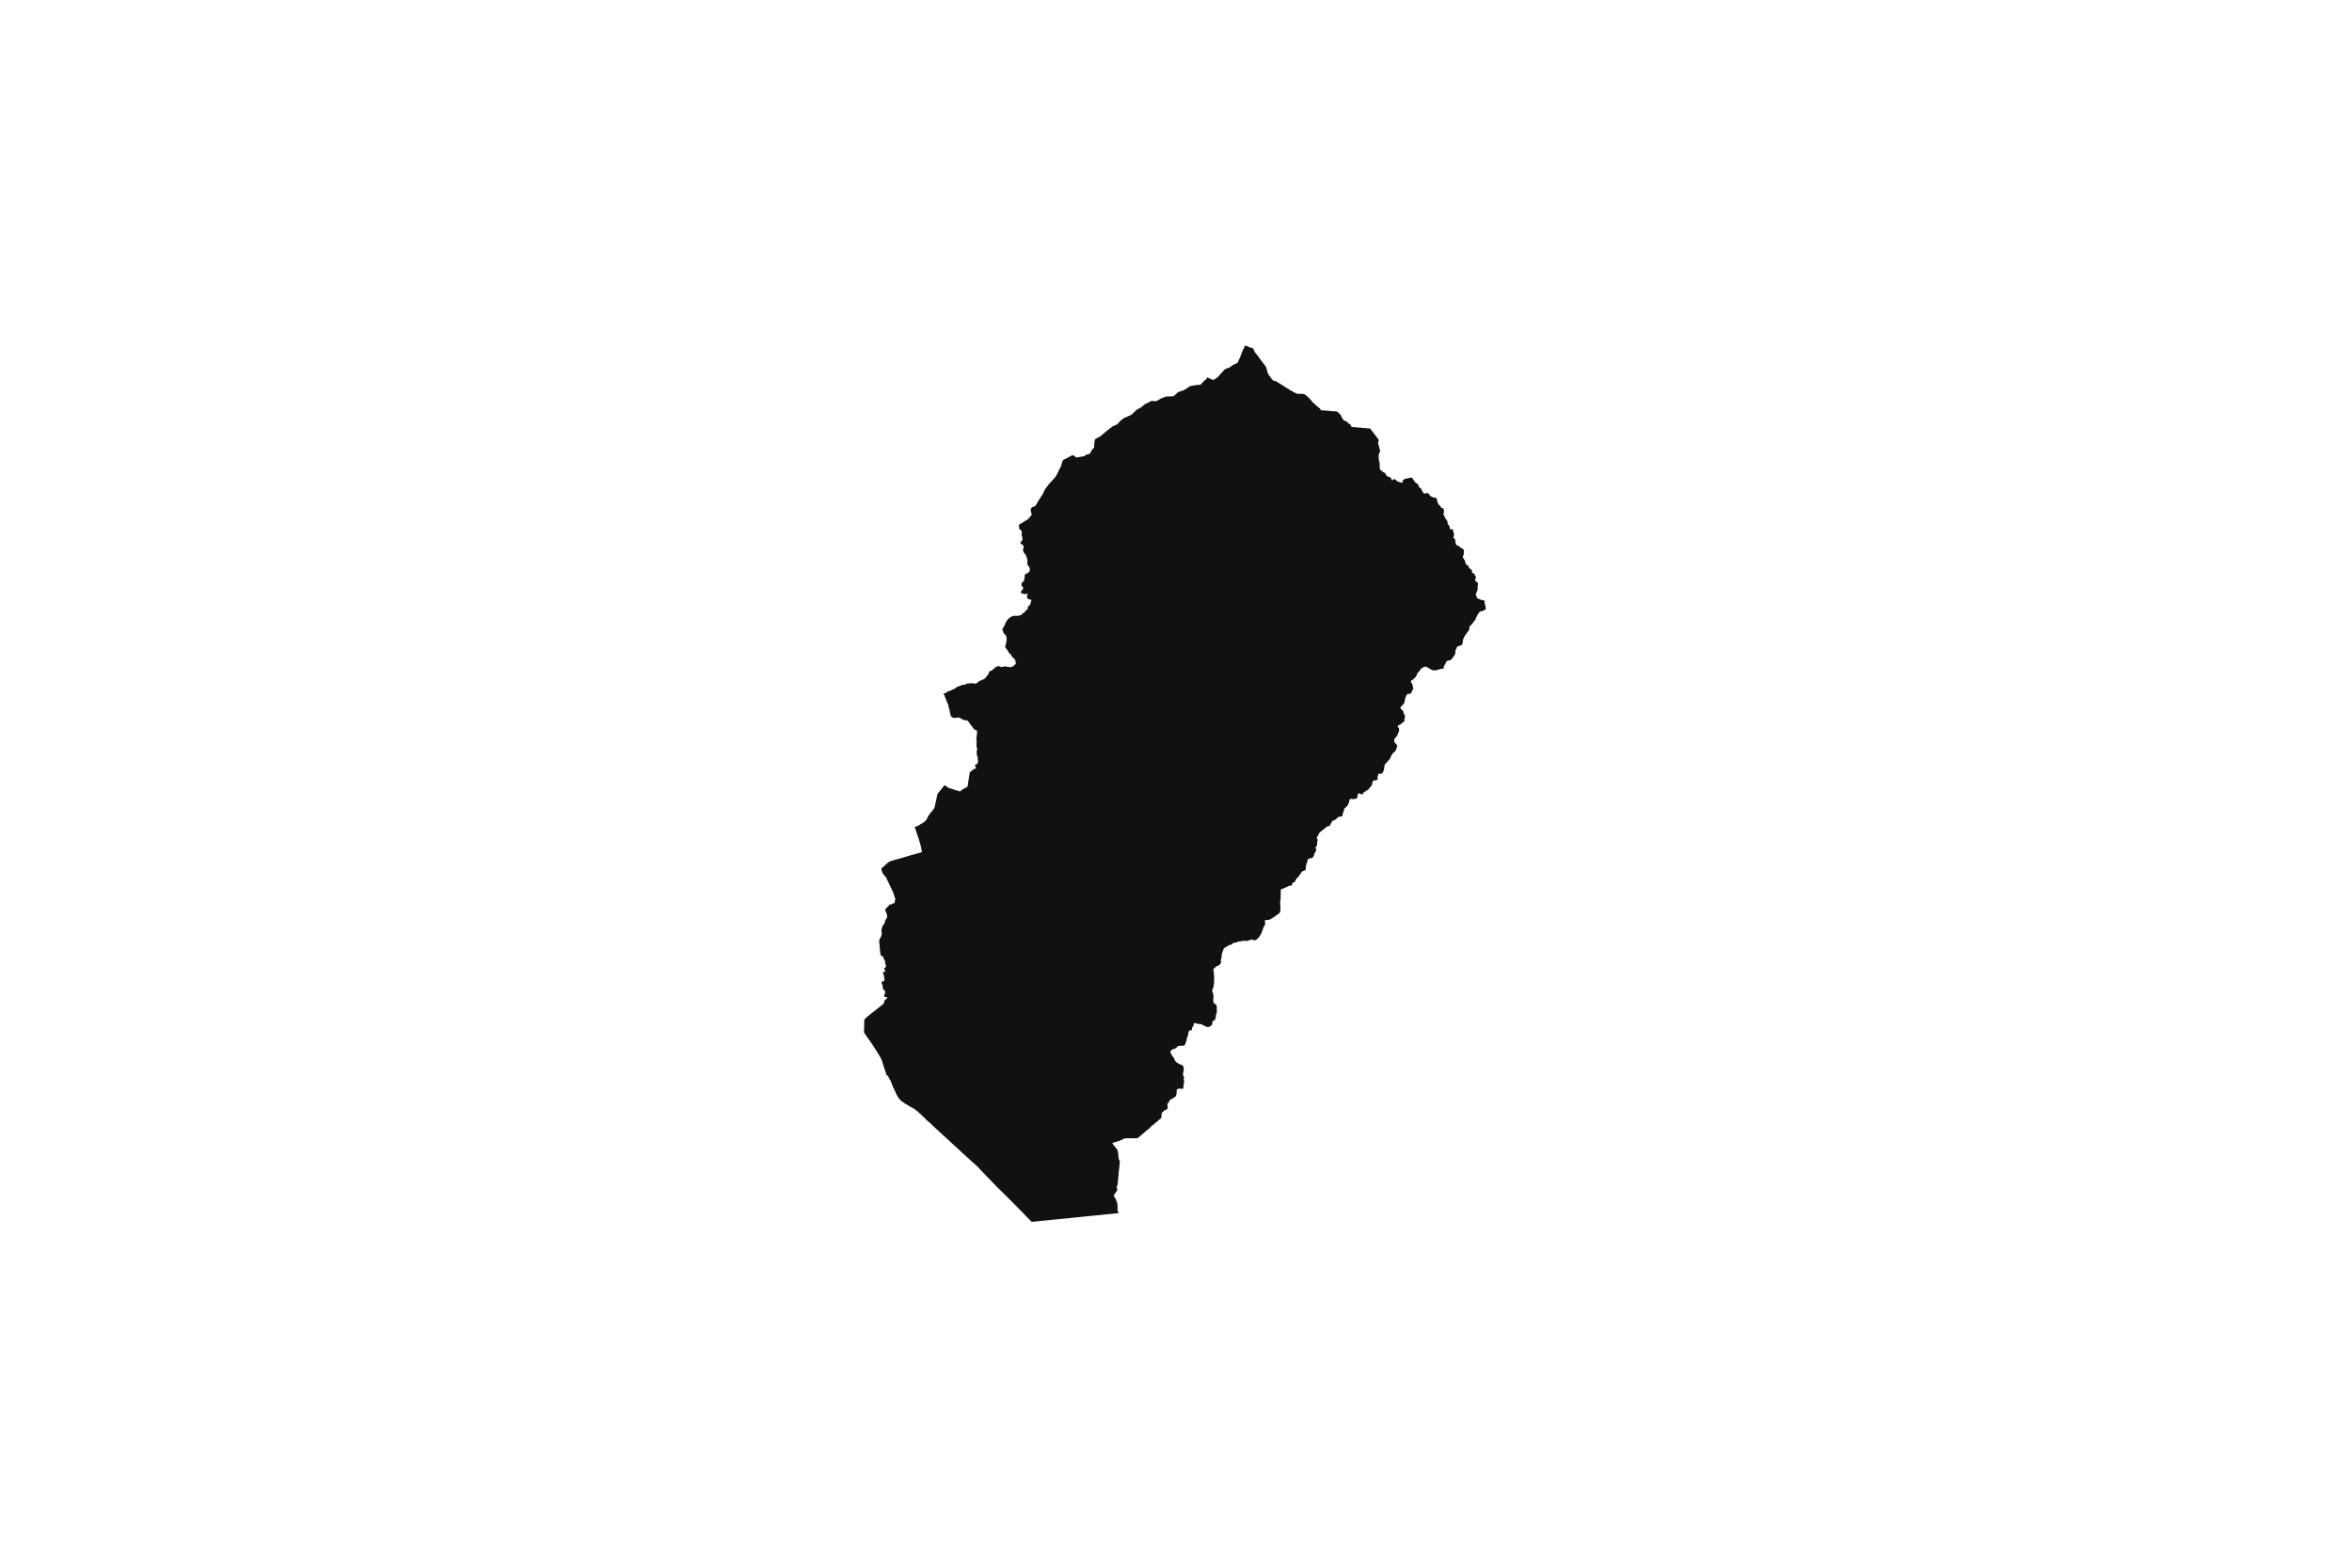 <svg width="1200" height="800" version="1.1" xmlns:xlink="http://www.w3.org/1999/xlink" xmlns="http://www.w3.org/2000/svg"><g class="geojson-features"><g class="geojson-feature" stroke="#555555" stroke-opacity="0.0" stroke-width="0.0" fill="#111" fill-opacity="1.0" data-properties="{&amp;quot;N03_002&amp;quot;:&amp;quot;胆振総合振興局&amp;quot;,&amp;quot;fill-opacity&amp;quot;:1,&amp;quot;description&amp;quot;:&amp;quot;勇払郡安平町&amp;quot;,&amp;quot;N03_001&amp;quot;:&amp;quot;北海道&amp;quot;,&amp;quot;stroke-opacity&amp;quot;:0,&amp;quot;N03_007&amp;quot;:&amp;quot;01585&amp;quot;,&amp;quot;fill&amp;quot;:&amp;quot;#111&amp;quot;,&amp;quot;N03_004&amp;quot;:&amp;quot;安平町&amp;quot;,&amp;quot;title&amp;quot;:&amp;quot;勇払郡安平町&amp;quot;,&amp;quot;stroke-width&amp;quot;:0,&amp;quot;N03_003&amp;quot;:&amp;quot;勇払郡&amp;quot;}"><title>
      勇払郡安平町
    </title><desc>
      勇払郡安平町
    </desc><polygon points="460.4,562.209 459.921,561.884 459.496,561.532 459.208,561.223 459.071,560.903 458.874,560.696 458.802,560.663 458.601,560.572 458.419,560.222 458.085,559.767 457.964,559.313 457.812,559.086 457.554,558.838 457.372,558.518 457.039,557.63 456.841,557.155 456.696,556.895 456.507,556.556 456.234,555.926 456.067,555.534 455.885,555.204 455.597,554.812 455.537,554.481 455.446,554.13 455.309,553.903 455.142,553.712 455.003,553.077 454.473,551.712 454.225,551.124 454.208,551.083 453.995,550.835 453.844,550.649 453.571,550.277 453.282,549.451 453.161,549.111 453.024,548.997 452.921,548.965 452.857,548.946 452.795,548.937 452.661,548.918 452.562,548.904 452.471,548.853 452.35,548.666 451.34,545.621 450.423,542.75 450.081,541.573 449.829,540.907 449.71,540.591 449.52,540.22 448.617,538.63 448.264,538.056 446.918,535.872 446.107,534.601 445.57,533.759 445.317,533.363 443.77,531.153 442.299,529.046 441.297,527.642 440.911,526.92 440.842,526.641 440.827,526.279 440.83,526.2 440.933,522.943 440.949,521.011 440.964,520.639 441.055,520.35 441.244,520.061 441.517,519.731 442.162,519.122 443.435,518.074 444.096,517.531 446.788,515.424 448.264,514.232 448.297,514.205 449.688,513.129 450.182,512.773 450.695,512.267 450.926,511.977 451.024,511.776 451.09,511.513 451.211,510.81 451.274,510.634 451.422,510.392 451.672,510.185 451.764,510.119 451.946,509.989 452.165,509.824 452.341,509.622 452.517,509.364 452.576,509.131 452.587,508.992 452.587,508.894 452.525,508.853 452.443,508.822 452.176,508.796 451.437,508.776 451.332,508.75 451.21,508.672 451.179,508.59 451.136,508.415 451.128,508.223 451.191,507.887 451.598,506.534 451.637,506.323 451.617,506.199 451.559,505.95 451.469,505.728 451.298,505.492 451.038,505.134 450.679,504.804 450.55,504.675 450.432,504.458 450.386,504.231 450.378,503.895 450.362,503.404 450.335,503.058 450.256,502.795 450.182,502.542 450.014,502.27 449.955,502.175 449.838,501.844 449.822,501.715 449.799,501.546 449.787,501.457 449.818,501.297 449.912,501.137 449.998,501.039 450.225,500.884 450.546,500.744 450.737,500.703 450.871,500.646 451.027,500.517 451.124,500.388 451.222,500.181 451.253,500.057 451.223,499.555 451.203,499.216 451.073,498.369 450.917,497.635 450.807,497.366 450.649,496.956 450.6,496.829 450.549,496.602 450.518,496.328 450.518,496.173 450.538,496.125 450.573,496.039 450.682,495.988 451.279,495.913 451.348,495.905 451.441,495.9 451.527,495.864 451.613,495.786 451.656,495.688 451.668,495.559 451.644,495.435 451.613,495.332 451.21,494.634 451.175,494.495 451.187,494.278 451.257,494.108 451.351,494.009 451.778,493.632 451.891,493.503 451.949,493.389 451.969,493.281 451.961,493.007 451.973,492.703 451.989,492.563 451.958,492.382 451.801,492.036 451.742,491.923 451.723,491.84 451.676,491.587 451.628,490.802 451.597,490.652 451.484,490.311 451.28,489.913 450.96,489.329 450.799,489.005 450.733,488.802 450.643,488.441 450.541,488.193 450.471,488.084 450.381,488.049 450.271,487.997 449.767,487.759 449.626,487.697 449.352,487.439 449.27,487.32 449.216,486.943 448.989,485.016 448.925,484.467 448.832,483.674 448.805,483.446 448.816,483.235 448.808,482.8 448.797,482.206 448.754,481.871 448.664,481.56 448.562,481.235 448.538,481.044 448.538,480.92 448.582,480.765 448.667,480.594 448.679,480.465 448.593,479.877 448.64,479.588 448.773,479.309 449.212,478.565 449.407,478.151 449.696,477.387 449.841,476.754 449.892,476.529 449.946,476.105 449.889,475.934 449.852,475.826 449.696,475.464 449.703,475.186 449.883,473.791 449.993,473.378 450.087,473.099 450.376,472.406 450.603,472.045 450.868,471.74 450.908,471.694 451.064,471.456 451.237,471.239 451.346,471.022 451.385,470.805 451.471,470.396 451.519,470.164 451.613,469.874 451.823,469.472 452.087,469.026 452.407,468.483 452.464,468.386 452.574,468.17 452.613,467.984 452.615,467.909 452.621,467.715 452.577,467.368 452.527,466.972 452.441,466.517 452.402,466.228 452.07,465.594 451.839,465.153 451.761,464.905 451.737,464.595 451.745,464.109 451.768,463.892 451.979,463.603 452.394,463.293 452.574,463.127 452.676,462.952 452.855,462.704 453.223,462.435 453.387,462.301 453.52,462.197 453.668,461.877 453.802,461.608 453.809,461.599 453.935,461.443 454.075,461.422 454.149,461.46 454.311,461.543 454.446,461.643 454.624,461.785 454.966,461.368 455.149,461.162 455.258,461.102 455.655,461.096 455.832,461.088 456.094,460.995 456.34,460.696 456.556,460.044 456.655,459.517 456.724,459.148 456.761,458.702 456.67,458.319 456.465,457.782 456.237,457.151 456.173,456.79 456.074,456.469 455.566,455.147 455.405,454.871 454.999,453.932 454.058,451.948 452.25,448.136 452.141,447.82 451.78,447.35 451.601,447.141 451.256,446.741 450.74,446.214 450.529,445.904 450.177,445.284 449.95,444.602 449.739,443.64 449.614,443.248 449.691,443.184 450.336,442.649 450.736,442.317 452.113,440.995 452.926,440.292 453.411,439.899 454.083,439.589 454.999,439.248 460.4,437.712 460.902,437.569 465.183,436.307 468.471,435.411 468.778,435.327 469.99,434.942 470.378,434.818 470.334,434.545 470.089,433.009 469.445,430.436 468.747,428.12 467.905,425.65 467.416,424.177 467.349,423.974 467.086,423.18 466.691,422.012 467.905,421.588 468.466,421.34 468.891,421.102 470.551,420.1 470.688,420.017 471.105,419.727 471.508,419.428 471.864,419.167 472.182,418.871 472.25,418.807 472.536,418.444 472.614,418.345 472.85,417.928 473.024,417.631 473.153,417.277 473.76,416.254 474.42,415.189 475.133,414.383 475.777,413.576 476.232,413.028 476.521,412.646 476.74,412.13 476.998,411.199 477.225,410.093 477.62,408.459 478.068,406.165 478.318,405.13 478.324,405.123 479.622,403.528 480.593,402.33 480.753,402.132 481.791,400.84 481.935,400.654 482.747,401.223 483.141,401.481 483.376,401.698 483.87,402.05 484.673,402.277 484.859,402.33 485.515,402.515 486.072,402.723 486.622,402.928 488.299,403.414 488.784,403.569 489.793,403.9 490.771,403.114 491.196,402.814 491.683,402.528 492.021,402.33 492.129,402.266 493.115,401.811 493.661,401.315 493.934,399.837 494.002,398.938 494.245,397.562 494.586,395.513 494.624,395.288 494.776,394.285 494.867,394.015 495.109,393.819 495.959,393.179 496.74,392.538 496.809,392.509 497.233,392.331 497.946,392.186 497.415,390.294 497.529,390.232 498.689,389.829 498.796,389.309 499.049,388.076 498.741,386.902 498.823,386.571 498.851,386.243 498.689,385.899 498.612,385.786 498.44,385.529 498.347,385.03 498.302,384.524 498.311,384.278 498.34,383.438 498.438,382.838 498.552,382.249 498.521,382.024 498.439,381.444 498.158,380.906 498.219,380.451 498.294,378.259 498.15,377.504 498.12,376.542 498.211,376.139 498.332,375.57 498.438,374.515 498.491,373.75 498.484,373.15 498.408,372.767 497.741,372.543 497.141,372.261 496.845,371.962 496.809,371.914 496.451,371.444 496.261,371.093 495.598,370.326 495.207,369.873 494.847,369.24 494.789,369.139 493.834,367.919 493.455,367.639 493.258,367.649 492.909,367.588 492.484,367.515 492.059,367.463 491.627,367.37 490.944,367.101 490.649,366.842 490.262,366.657 489.943,366.44 489.609,366.316 489.314,366.202 488.813,366.15 488.1,366.264 487.357,366.398 486.667,366.336 485.817,366.109 485.491,365.798 485.006,365.199 484.74,363.834 484.673,363.512 484.414,362.272 484.094,361.142 484.065,361.041 483.777,359.697 483.678,359.325 483.177,358.374 482.889,357.495 482.813,357.187 482.442,356.461 482.168,355.757 482.032,355.168 481.895,354.785 481.471,354.413 481.418,354.196 481.395,354.031 481.82,353.824 482.214,353.751 482.548,353.585 483.086,353.306 483.405,352.934 483.708,352.789 484.097,352.691 484.368,352.623 484.656,352.541 484.673,352.534 485.149,352.355 485.324,352.261 485.62,352.065 486.128,351.817 486.788,351.62 486.939,351.475 487.242,351.382 487.515,351.113 487.933,350.782 488.532,350.482 488.831,350.353 489.199,350.193 489.595,350.058 489.624,350.048 490.019,349.935 490.337,349.707 490.595,349.604 491.133,349.572 491.49,349.479 491.983,349.438 492.309,349.314 492.885,349.138 493.348,348.869 493.651,348.766 494.023,348.776 494.478,348.683 494.933,348.786 495.214,348.703 495.722,348.611 496.344,348.672 496.809,348.772 496.822,348.775 497.345,348.847 497.595,348.847 498.081,348.754 498.316,348.63 498.65,348.475 499.104,348.009 499.352,347.754 499.525,347.551 499.637,347.512 499.884,347.427 500.252,347.343 500.487,347.261 500.875,347.073 501.66,346.692 502.004,346.589 502.317,346.403 502.536,346.196 502.888,345.751 503.85,344.623 504.069,344.354 504.272,343.961 504.492,343.444 504.695,342.844 504.835,342.575 505.047,342.441 505.383,342.378 505.719,342.306 505.993,342.213 506.219,342.089 506.399,341.851 506.634,341.582 506.814,341.344 507.056,341.22 507.464,341.034 507.659,340.816 507.816,340.537 507.941,340.403 508.3,340.248 508.945,340.07 509.052,340.041 509.387,339.968 509.645,339.947 509.841,339.958 510.264,340.175 510.631,340.33 510.936,340.403 511.515,340.33 511.953,340.216 512.352,340.061 512.521,340.054 512.625,340.051 513.415,340.165 513.947,340.258 514.127,340.278 514.753,340.423 515.3,340.413 515.871,340.382 516.231,340.32 517.021,339.937 517.514,339.389 517.725,339.203 518.077,338.923 518.265,338.623 518.296,338.22 518.233,337.94 518.147,337.744 518.053,337.485 518.03,337.258 518.038,336.958 517.983,336.72 517.772,336.472 517.42,336.141 516.817,335.572 516.176,334.89 516.09,334.693 516.004,334.424 515.895,334.238 515.582,333.855 514.956,333.287 514.589,332.872 514.346,332.386 514.159,331.941 514.01,331.704 513.79,331.51 513.493,331.248 513.353,330.969 513.282,330.721 513.157,330.514 512.993,330.359 512.86,330.255 512.79,330.214 512.762,330.148 512.75,330.121 512.75,329.893 512.962,329.521 513.11,329.263 513.181,328.807 513.47,327.111 513.54,326.78 513.548,326.397 513.571,326.118 513.571,325.694 513.501,325.115 513.352,324.659 513.141,324.204 513,323.977 512.758,323.78 512.312,323.377 512.038,323.004 511.647,321.918 511.42,321.452 511.397,321.256 511.412,321.08 511.639,320.759 512.3,319.588 512.398,319.415 512.711,318.691 513.415,317.118 513.595,316.859 513.907,316.404 514.525,315.762 515.128,315.235 515.633,314.88 515.761,314.79 517.161,314.231 517.716,314.221 518.029,314.273 518.616,314.283 519.171,314.262 520.11,314.076 520.407,314.024 520.673,313.952 520.869,313.89 521.048,313.817 521.081,313.78 521.236,313.61 521.533,313.259 521.69,313.041 521.932,312.907 522.221,312.793 522.44,312.669 522.612,312.524 522.871,312.234 523.121,311.945 523.285,311.645 523.582,311.355 523.856,311.2 523.928,311.179 524.075,311.138 524.192,310.941 524.271,310.713 524.333,310.372 524.381,309.855 524.482,309.596 524.646,309.4 524.873,309.162 525.123,308.986 525.326,308.831 525.42,308.696 525.608,308.355 525.85,307.537 525.999,307.165 526.109,306.772 526.179,306.43 526.148,306.213 526.062,306.079 525.702,305.944 525.24,305.861 524.974,305.799 524.755,305.733 524.701,305.716 524.466,305.582 524.317,305.458 524.028,305.075 523.957,304.724 524.02,304.423 523.989,304.092 524.145,303.565 524.294,303.109 524.315,303.033 524.333,302.964 524.263,302.933 523.942,302.964 523.665,303.033 523.23,303.14 522.839,303.14 522.378,303.079 522.167,303.033 521.806,302.954 521.173,302.726 521.081,302.62 520.986,302.509 520.876,302.251 520.853,301.982 520.993,301.713 521.081,301.614 521.306,301.361 521.658,301.01 521.861,300.606 521.994,300.264 522.041,300.026 522.01,299.778 521.806,299.499 521.47,299.167 521.259,298.919 521.188,298.671 521.157,298.401 521.236,297.811 521.447,297.315 521.579,297.17 521.853,296.912 522.096,296.746 522.245,296.612 522.432,296.415 522.472,296.27 522.526,295.918 522.768,294.552 522.792,294.087 522.831,293.818 522.893,293.28 522.938,293.221 523.105,293 523.519,292.793 523.848,292.679 524.027,292.586 524.34,292.441 524.716,292.162 525.021,291.872 525.232,291.562 525.349,291.117 525.388,290.651 525.349,290.124 525.224,289.638 524.872,288.965 524.59,288.623 524.309,288.199 524.105,287.816 524.082,287.475 524.222,286.475 524.223,286.472 524.215,286.15 524.152,285.52 523.714,283.998 523.355,283.243 522.885,282.57 522.596,282.312 522.416,281.991 522.181,281.546 522.072,281.204 521.946,280.987 521.915,280.718 522.017,280.273 522.126,279.952 522.22,279.601 522.252,279.311 522.228,278.959 522.181,278.628 521.884,278.214 521.788,278.128 521.516,277.882 521.081,277.572 520.906,277.448 520.73,277.317 520.545,277.197 520.493,277.06 520.766,276.723 521.081,276.291 521.219,276.102 521.547,275.72 521.657,275.461 521.673,275.13 521.61,274.612 521.548,274.188 521.477,273.867 521.274,273.091 521.203,272.677 521.258,272.408 521.312,271.983 521.312,271.735 521.297,271.404 521.273,271.218 521.219,270.97 521.081,270.764 521.046,270.711 520.702,270.38 520.491,270.246 520.257,270.111 520.085,270.007 520.043,269.916 519.999,269.821 519.967,269.252 519.983,268.972 519.92,268.631 519.842,268.32 519.811,267.989 519.967,267.73 520.499,267.41 521.081,267.06 521.946,266.54 522.986,265.764 523.424,265.629 523.878,265.391 524.277,265.101 524.503,264.936 524.863,264.542 525.301,264.004 525.504,263.725 525.762,263.487 525.981,263.228 526.208,262.959 526.31,262.793 526.373,262.524 526.349,262.286 526.044,261.365 525.927,260.982 525.911,260.537 525.864,260.247 525.903,259.916 526.052,259.502 526.208,259.212 526.38,259.016 526.591,258.829 526.92,258.715 527.389,258.581 527.71,258.457 528.062,258.26 528.281,258.084 528.437,257.846 528.641,257.535 529.681,255.787 531.206,253.354 531.362,253.105 531.624,252.783 531.894,252.453 532.011,252.08 532.207,251.791 532.426,251.21 532.473,251.087 533.218,249.69 533.223,249.679 533.537,249.172 533.865,248.748 534.795,247.578 534.952,247.278 535.202,247.029 535.617,246.543 536.704,245.363 536.876,245.175 537.51,244.483 538.432,243.417 538.776,242.878 539.144,242.299 539.441,241.667 539.566,241.477 539.762,241.18 539.887,240.849 539.989,240.559 540.042,240.427 540.207,240.01 540.405,239.622 540.896,238.8 541.099,238.365 541.294,237.951 541.459,237.464 541.529,237.164 541.636,236.79 541.647,236.754 541.873,235.964 541.944,235.611 542.116,235.301 542.295,234.938 542.554,234.669 543.441,234.214 544.931,233.448 545.354,233.227 546.589,232.578 547.02,232.371 547.247,232.299 547.59,232.351 548.584,233.013 548.803,233.178 548.998,233.395 549.092,233.468 549.374,233.427 550.297,233.282 551.635,233.075 551.945,232.98 552.174,232.909 552.47,232.898 552.698,232.889 552.981,232.904 553.202,232.801 553.449,232.557 553.828,232.274 554.09,232.143 554.231,232.06 554.599,231.957 554.888,231.874 555.373,231.75 555.479,231.718 556.022,231.553 556.116,231.387 556.788,230.218 557.078,229.617 557.36,229.275 557.49,229.141 557.641,228.986 557.915,228.717 558.102,228.551 558.243,228.313 558.267,227.723 558.321,226.376 558.478,225.103 558.642,224.306 558.728,224.079 559.002,223.944 560.628,223.085 560.85,222.967 561.332,222.712 561.833,222.318 562.411,221.852 563.232,221.117 564.292,220.224 564.805,219.792 565.438,219.292 565.947,218.891 567.48,217.721 568.089,217.4 568.825,217.048 569.583,216.738 569.627,216.719 569.841,216.624 570.108,216.385 571.585,214.832 572.078,214.387 572.422,214.097 572.782,213.828 573.463,213.372 574.049,213.093 574.894,212.73 576.701,211.933 577.272,211.622 577.694,211.229 579.029,209.976 579.118,209.893 579.814,209.23 580.064,209.013 580.369,208.858 580.995,208.506 581.763,208.132 581.996,208.019 582.143,207.911 582.379,207.739 582.989,207.201 583.443,206.859 584.383,206.098 585.007,205.896 586.126,205.327 587.111,204.715 587.471,204.664 588.088,204.623 589.536,204.664 589.989,204.643 590.232,204.56 590.654,204.405 591.248,203.98 591.807,203.656 592.39,203.317 593.196,203.007 593.454,202.91 593.83,202.768 593.899,202.739 594.549,202.468 595.018,202.344 595.831,202.302 597.255,202.281 598.39,202.24 598.773,202.168 599.351,201.722 600.829,200.304 601.088,200.117 601.307,199.993 603.059,199.445 603.739,199.154 604.381,198.854 604.952,198.543 605.859,197.942 606.036,197.817 606.532,197.466 606.915,197.186 607.071,197.103 607.478,197.031 607.853,196.927 608.204,196.865 608.377,196.834 609.817,196.565 610.419,196.513 610.622,196.399 611.24,196.43 611.889,196.41 612.17,196.327 612.554,196.244 612.843,196.006 613.626,195.146 614.478,194.276 614.767,194.069 614.963,193.893 615.111,193.8 615.444,193.417 615.471,193.385 615.933,192.754 616.105,192.651 616.277,192.661 616.965,193.075 617.865,193.468 618.172,193.597 618.483,193.727 618.764,193.831 619.093,193.851 619.578,193.665 620.109,193.271 620.892,192.733 621.267,192.536 621.486,192.277 622.088,191.567 622.135,191.511 622.511,191.097 623.183,190.31 623.621,189.865 624.012,189.388 624.912,188.497 625.131,188.27 625.561,188.176 625.984,187.959 627.063,187.648 627.681,187.254 627.912,187.085 628.4,186.726 628.713,186.499 629.159,186.209 629.62,185.991 630.308,185.703 630.363,185.68 630.77,185.463 631.067,185.307 631.419,185.028 631.623,184.779 631.787,184.479 631.967,183.972 632.162,183.443 632.264,183.164 632.819,182.157 632.899,181.91 633.225,180.912 633.339,180.549 634.139,178.648 634.719,177.457 634.977,176.929 635.136,176.386 635.318,176.416 635.716,176.499 637.015,176.862 637.026,176.904 637.081,177.114 637.654,177.295 638.393,177.436 639.175,177.746 639.33,177.829 639.425,177.938 639.527,178.155 639.891,179.088 640.172,179.663 640.881,180.559 642.19,182.156 642.444,182.551 642.732,182.998 644.613,185.483 645.822,187.085 645.903,187.192 646.055,187.751 646.297,188.528 646.676,189.698 646.858,190.568 647.253,191.158 648.766,193.291 649.02,193.55 649.194,193.728 649.48,194.021 649.851,194.399 650.386,194.301 651.371,194.746 652.149,195.254 652.293,195.347 654.581,196.778 655.953,197.636 658.179,199.025 660.182,200.178 661.186,200.674 661.6,200.847 661.858,200.959 662.719,200.959 664.205,200.975 664.804,201.021 665.305,201.109 665.534,201.213 665.864,201.361 666.717,202.053 666.744,202.075 666.773,202.098 667.643,202.933 668.133,203.372 668.369,203.656 668.552,203.875 668.682,204.018 668.83,204.18 669.156,204.539 669.516,204.999 669.759,205.319 670.053,205.592 670.378,205.859 670.586,206.037 671.168,206.535 671.519,206.887 671.816,207.138 672.052,207.369 672.389,207.609 673.506,208.562 673.741,208.952 673.933,209.379 674.254,209.396 675.751,209.486 676.044,209.491 676.257,209.493 676.574,209.532 676.907,209.588 678.185,209.663 678.853,209.724 679.235,209.76 679.538,209.85 680.235,209.86 681.057,209.872 681.802,209.947 682.079,209.951 682.805,210.519 683.679,211.381 684.114,211.889 684.366,212.545 685.094,213.803 685.356,214.186 685.617,214.486 685.833,214.626 686.23,214.719 686.585,214.906 686.955,214.986 687.284,215.312 688.08,216.125 688.679,216.415 688.909,216.616 688.952,216.667 689.135,216.886 689.189,216.992 689.322,217.253 689.388,217.54 689.476,217.759 689.584,217.824 689.941,217.902 690.624,217.971 690.99,217.995 691.838,218.051 693.164,218.187 693.288,218.2 693.704,218.205 693.855,218.221 694.848,218.329 696.655,218.499 698.335,218.639 698.665,218.606 698.924,218.617 699.183,218.854 699.668,219.476 700.264,220.221 700.266,220.224 700.727,220.863 701.055,221.335 701.424,221.806 702.183,222.706 702.529,223.217 702.835,223.656 703.126,223.992 703.352,224.253 703.386,224.543 703.391,224.864 703.203,225.421 703.151,225.708 703.126,225.938 703.109,226.097 703.126,226.221 703.143,226.345 703.208,226.599 703.36,227.004 703.587,227.945 703.637,228.132 703.877,229.026 704.152,229.85 704.136,230.267 703.992,230.579 703.619,231.477 703.423,232.064 703.42,233.44 703.526,234.708 703.815,236.118 703.964,236.706 703.959,236.79 703.894,237.808 703.921,238.462 703.996,238.878 704.066,239.317 704.357,239.947 704.662,240.097 704.96,240.301 705.305,240.525 705.532,240.825 705.736,240.996 706.049,241.092 706.308,241.178 706.551,241.349 706.911,241.691 707.076,242.066 707.186,242.375 707.444,242.814 708.29,243.224 708.396,243.275 708.825,243.389 709.155,243.524 709.514,243.724 709.764,244.044 709.878,244.478 709.942,244.722 710.01,244.937 710.078,245.017 710.139,245.03 710.304,245.022 710.521,244.926 710.856,244.678 711.232,244.546 711.59,244.539 711.855,244.719 712.276,245.019 712.549,245.252 712.837,245.568 713.197,245.776 714.02,246.001 714.577,246.194 714.91,246.303 715.262,246.384 715.289,246.39 715.374,246.349 715.421,246.293 715.471,246.233 715.625,245.754 715.754,245.423 715.845,245.076 716.159,244.698 716.569,244.491 716.905,244.365 717.255,244.299 718.347,244.054 718.757,243.932 719.508,243.766 719.875,243.712 720.102,243.723 720.391,243.896 720.619,244.033 721.207,244.9 721.401,245.195 721.92,245.986 722.175,246.214 722.436,246.468 722.963,246.782 723.422,247.079 723.684,247.52 723.864,248.258 723.974,248.578 724.296,248.835 724.484,248.91 724.774,249.07 725.009,249.306 725.19,249.616 725.456,250.236 725.636,250.664 725.865,250.939 726.054,251.265 726.335,251.627 726.647,251.883 726.827,251.926 727.133,251.83 727.399,251.753 727.689,251.669 727.956,251.659 728.182,251.659 728.424,251.7 728.678,251.801 728.842,251.894 729.026,252.041 729.194,252.243 729.342,252.564 729.544,252.809 729.813,253.134 730.185,253.354 730.284,253.413 730.647,253.615 731.075,253.765 731.373,253.839 731.93,253.979 732.533,254.043 732.718,254.107 732.866,254.212 732.969,254.393 733.097,254.792 733.152,255.102 733.173,255.219 733.238,255.627 733.395,256.044 733.568,256.621 733.897,257.307 734.069,257.483 734.304,257.648 734.626,257.98 735.033,258.471 735.198,258.921 735.285,259.051 735.394,259.156 735.536,259.216 735.716,259.252 735.947,259.263 736.201,259.327 736.531,259.69 736.703,260.407 736.688,261.04 736.656,261.423 736.541,261.957 736.507,262.322 736.654,263.002 736.855,263.291 737.087,263.695 737.178,263.984 737.259,264.297 737.55,264.706 738.043,265.273 738.349,265.872 738.631,266.705 738.592,267.04 738.584,267.475 739.135,267.985 739.316,268.218 739.457,268.469 739.535,268.69 739.565,268.774 739.643,269.056 739.701,269.449 739.776,269.85 739.831,269.916 739.924,270.026 740.019,270.138 740.469,270.029 740.733,270.044 740.943,270.095 741.112,270.215 741.234,270.362 741.387,270.779 741.672,271.892 741.755,272.212 741.86,272.726 741.858,272.983 741.801,273.418 741.704,273.881 741.532,274.202 741.516,274.608 741.853,274.747 742.127,274.887 742.416,275.369 742.495,275.72 742.605,276.908 742.693,277.308 742.721,277.379 742.848,277.699 743.201,278.19 743.515,278.458 744.071,278.544 744.573,278.8 744.847,279.121 745.059,279.404 745.333,279.656 745.882,279.798 746.242,279.944 746.563,280.35 746.885,280.981 746.979,281.269 746.799,282.029 746.846,283.078 746.814,283.206 746.759,283.234 746.562,283.337 746.485,283.377 746.36,283.745 746.322,284.05 746.36,284.328 746.477,284.628 746.916,285.344 747.104,285.579 747.282,285.856 747.477,286.475 747.479,286.482 747.604,287.041 747.732,287.461 747.927,287.75 748.1,288.081 748.57,288.509 749.057,288.732 749.22,288.887 749.296,289.064 749.479,289.503 749.558,289.888 749.759,290.132 749.762,290.134 750.185,290.273 750.356,290.36 750.522,290.487 750.735,290.737 750.911,291.06 750.943,291.34 750.992,291.759 750.984,292.069 751.274,292.38 751.671,292.544 751.713,292.561 751.97,292.648 752.191,292.722 752.363,293.342 752.896,294.09 753.061,294.39 752.654,295.747 752.646,296.261 752.894,296.495 753.136,296.774 753.572,297.049 753.595,297.067 753.757,297.191 753.918,297.359 754.011,297.543 754.04,297.773 754.025,298.035 754.026,298.516 754.002,298.815 753.892,299.521 753.88,300.187 753.908,300.751 753.728,301.436 753.54,301.852 753.45,302.061 753.297,302.419 753.026,303.033 753.014,303.06 752.975,303.435 753.124,303.926 753.344,304.525 753.477,304.867 753.714,305.199 754.499,305.613 755.225,305.926 755.977,306.171 757.411,306.534 757.505,306.887 757.418,307.173 757.348,307.4 757.497,307.935 757.753,308.851 757.921,309.422 757.968,309.796 757.971,309.949 757.983,310.394 757.984,310.427 758.109,310.897 757.223,311.382 756.693,311.671 756.19,311.873 755.884,311.976 755.643,311.926 755.401,311.877 755.289,311.949 754.967,312.213 754.738,312.464 754.41,312.868 753.579,314.322 752.921,315.605 752.844,315.935 752.756,316.311 752.176,316.877 751.671,317.566 751.628,317.625 751.322,318.138 750.719,318.833 750.412,319.068 749.906,319.498 749.861,319.588 749.834,319.642 749.755,320.169 749.716,320.555 749.574,321.281 749.386,321.677 748.995,322.254 748.493,322.853 748.066,323.416 747.985,323.565 747.874,323.772 747.592,324.116 747.286,324.616 746.957,325.322 746.503,326.273 746.39,326.514 746.347,327.021 746.338,327.524 746.095,328.732 746.03,328.856 745.805,329.109 745.084,329.395 744.237,329.683 743.931,329.769 743.532,329.908 743.427,330.121 743.164,330.656 742.939,331.223 742.627,331.866 742.551,332.113 742.537,332.473 742.529,332.943 742.472,333.26 742.42,333.65 742.367,333.888 742.245,334.103 742.028,334.475 741.736,334.914 741.562,335.094 741.391,335.299 740.918,336.017 740.823,336.141 740.596,336.438 740.405,336.613 740.195,336.734 739.955,336.842 739.535,336.994 739.511,337.003 739.303,337.038 738.726,337.137 738.496,337.214 738.298,337.312 738.071,337.532 737.799,337.855 737.608,338.312 737.45,338.796 737.345,339.099 737.214,339.22 736.901,339.359 736.837,339.578 736.603,340.369 736.603,340.786 736.636,341.163 736.419,341.329 736.169,341.288 735.789,341.288 735.463,341.313 735.107,341.398 734.143,341.601 733.304,341.901 732.215,342.115 731.592,342.109 730.891,341.986 730.562,341.889 730.252,341.713 729.045,341.035 728.152,340.513 727.724,340.292 727.399,340.241 727.305,340.227 726.924,340.213 726.663,340.282 726.394,340.397 726.187,340.519 725.848,340.72 725.55,340.939 724.981,341.222 724.786,341.581 724.519,341.998 724.123,342.526 723.254,343.477 722.909,343.942 722.897,344.477 722.771,344.728 722.273,345.426 721.494,346.196 721.235,346.487 720.703,346.898 720.056,347.283 719.847,347.613 719.855,347.745 719.891,347.96 720.029,348.254 720.327,348.71 720.636,349.451 720.794,350.037 721.035,351.08 721.028,351.563 720.94,351.796 720.497,352.46 720.388,352.691 720.352,352.77 720.213,353.131 720.042,353.546 719.847,353.822 719.72,353.891 719.474,353.934 718.987,354.071 718.238,354.154 717.862,354.356 717.679,354.597 717.255,355.493 717.129,355.751 717.111,355.889 717.078,356.131 716.971,356.51 716.888,356.751 716.68,357.363 716.617,358.182 716.598,358.381 716.465,358.717 716.187,359.113 715.776,359.596 715.262,360.113 714.834,360.544 714.525,361.026 714.499,361.242 714.569,361.535 714.66,361.622 714.907,361.858 715.056,362 715.262,362.234 715.353,362.336 715.941,362.922 716.017,363.181 716.092,363.543 716.105,363.844 716.168,364.12 716.244,364.362 716.415,364.577 716.674,364.879 716.826,365.18 716.845,365.516 716.794,365.896 716.693,366.36 716.611,366.748 716.554,366.981 716.547,367.283 716.624,367.679 716.617,367.834 716.503,368.076 716.2,368.308 715.573,368.828 715.265,369.083 715.262,369.085 715.032,369.24 714.88,369.342 714.304,369.825 714.102,369.874 713.704,369.972 713.445,370.152 713.261,370.35 713.198,370.549 713.179,370.816 713.179,371.066 713.217,371.187 713.455,371.336 713.602,371.428 713.748,371.626 713.824,372.014 713.843,372.471 713.817,372.893 713.716,373.211 713.54,373.625 713.217,374.469 713.104,374.814 712.971,375.133 712.674,375.659 712.414,375.952 712.317,376.096 712.199,376.271 711.915,376.573 711.612,376.883 711.466,377.159 711.359,377.633 711.358,377.657 711.34,378.167 711.416,378.641 711.491,378.865 711.675,379.079 711.892,379.23 712.073,379.355 712.427,379.812 712.882,380.399 712.92,380.614 712.838,380.933 712.743,381.226 712.642,381.45 712.491,381.725 712.415,382.036 712.339,382.32 712.263,382.493 712.162,382.777 712.08,383.001 711.953,383.164 711.827,383.32 711.664,383.479 711.131,384 710.777,384.267 710.538,384.491 710.36,384.836 710.203,385.095 709.975,385.284 709.855,385.456 709.743,385.786 709.735,385.809 709.596,386.223 709.318,386.886 709.002,387.369 708.61,387.834 708.212,388.213 707.624,388.998 707.384,389.351 707.15,389.514 706.796,389.696 706.619,389.928 706.552,390.27 706.531,390.376 706.398,390.721 706.284,391.117 706.24,391.979 706.151,392.427 705.785,393.633 705.583,393.951 705.45,394.236 705.323,394.426 705.102,394.598 704.603,394.839 704.16,394.925 703.958,394.848 703.833,394.779 703.661,394.684 703.547,394.71 703.453,394.813 703.307,395.098 703.126,395.575 703.042,395.796 702.928,396.132 702.745,396.64 702.837,396.782 702.897,396.873 702.878,397.795 702.801,397.889 702.448,397.984 701.443,398.329 701.163,398.272 700.975,398.234 700.823,398.251 700.615,398.433 700.444,398.717 700.197,399.441 700.096,399.725 700.097,400.208 700.052,400.432 699.951,400.655 699.648,401.103 699.307,401.37 699.117,401.672 698.58,402.33 698.498,402.43 698.184,402.78 698.004,402.981 697.107,403.541 696.481,403.92 696.203,404.127 695.925,404.29 695.527,404.687 695.425,404.885 695.274,405.281 695.167,405.428 695.097,405.454 694.762,405.351 693.795,404.98 693.428,404.885 693.302,404.877 693.074,404.946 692.885,405.075 692.822,405.287 692.771,405.463 692.702,405.695 692.594,406.178 692.518,406.66 692.449,406.996 692.348,407.177 692.164,407.384 691.773,407.548 691.482,407.737 691.185,407.849 691.064,407.712 690.99,407.628 690.964,407.599 690.085,407.806 689.674,407.746 689.352,407.599 689.206,407.599 689.055,407.651 688.713,407.944 688.524,408.185 688.404,408.659 688.303,409.133 688.271,409.434 688.132,409.753 687.993,410.107 687.589,410.968 687.392,411.295 687.146,411.528 687.068,411.592 686.4,412.131 685.939,412.596 685.774,412.864 685.73,413.035 685.705,413.423 685.623,413.828 685.434,414.293 685.206,414.758 685.162,414.939 685.13,415.241 685.042,415.499 685.01,415.74 684.896,416.18 684.706,416.558 684.422,416.696 684.03,416.679 683.682,416.688 683.316,416.791 683.019,416.903 682.791,416.972 682.494,417.213 682.052,417.644 681.641,418.014 681.192,418.325 680.725,418.54 680.238,418.738 679.959,418.871 679.84,418.928 679.631,419.126 679.511,419.376 679.429,419.634 679.05,420.255 678.853,420.594 678.791,420.703 678.569,421.159 678.406,421.4 678.134,421.504 677.969,421.564 677.666,421.616 677.28,421.719 676.73,422.081 676.439,422.304 676.104,422.58 675.973,422.683 675.655,422.933 675.384,423.114 675.068,423.381 674.739,423.691 674.31,424.01 673.892,424.311 673.614,424.63 673.146,425.052 672.9,425.311 672.767,425.664 672.628,426.155 672.236,426.732 671.965,427.077 671.883,427.301 671.857,427.55 671.914,427.852 672.022,428.076 672.211,428.515 672.211,429.006 672.161,429.299 672.009,429.644 671.984,430.031 672.022,430.289 672.015,430.694 671.984,431.124 671.946,431.4 671.883,431.513 671.699,431.71 671.421,432.107 671.238,432.468 671.207,432.744 671.263,432.925 671.491,433.338 671.573,433.614 671.573,433.795 671.523,433.959 671.314,434.424 670.935,435.069 670.696,435.411 670.675,435.44 670.612,435.612 670.518,435.965 670.435,436.404 670.296,436.809 670.119,437.111 669.79,437.503 669.722,437.584 669.513,437.765 669.216,437.894 668.817,437.981 668.59,437.938 668.419,437.981 668.192,438.05 667.876,438.162 667.629,438.299 667.351,438.515 667.117,438.687 667.073,438.834 667.054,439.006 667.117,439.307 667.117,439.514 667.086,439.729 666.965,439.971 666.717,440.363 666.649,440.47 666.542,440.754 666.416,441.59 666.264,442.219 666.233,442.606 666.239,443.338 666.182,443.742 666.069,443.992 665.872,444.096 665.31,444.311 664.735,444.569 664.09,444.906 663.881,445.129 663.831,445.301 663.787,445.56 663.584,445.896 663.332,446.128 663.104,446.353 662.915,446.654 662.725,447.042 662.554,447.386 662.352,447.515 661.941,447.791 661.752,448.006 661.613,448.247 661.429,448.531 661.208,448.798 660.936,449.281 660.677,449.901 660.55,450.113 660.513,450.176 660.298,450.297 659.85,450.288 659.609,450.331 659.468,450.488 659.375,450.814 659.293,451.201 659.173,451.545 659.078,451.709 658.927,451.812 658.522,451.907 658.414,451.948 658.206,452.027 657.972,452.018 657.536,452.079 657.302,452.182 657.062,452.355 656.676,452.561 656.385,452.682 656.032,452.794 655.419,453.138 654.768,453.414 654.581,453.476 654.224,453.595 653.661,453.716 653.567,453.836 653.446,454.422 653.421,454.87 653.415,455.3 653.446,455.602 653.402,456.643 653.409,457.617 653.384,457.91 653.384,458.814 653.346,459.149 653.238,459.537 653.15,460.01 653.131,460.337 653.156,460.76 653.213,461.328 653.238,462.232 653.258,462.481 653.289,462.878 653.264,463.421 653.264,464.187 653.2,464.514 653.124,465.039 653.042,465.367 652.853,465.788 652.612,466.15 652.429,466.271 652.082,466.417 651.829,466.581 651.583,466.856 651.336,467.02 651.134,467.192 650.653,467.424 650.376,467.657 650.041,467.984 649.725,468.165 649.25,468.44 649.173,468.483 648.839,468.664 648.574,468.811 648.214,469.026 647.658,469.311 647.316,469.405 647.019,469.44 646.242,469.44 646.02,469.464 645.919,469.474 645.648,469.569 645.447,469.723 645.445,469.724 645.395,469.862 645.351,470.129 645.401,470.482 645.483,470.757 645.496,471.343 645.408,471.73 645.167,472.316 644.763,473.09 644.485,473.624 644.321,474.02 644.289,474.287 644.222,474.506 644.175,474.657 643.929,475.226 643.663,475.94 643.499,476.362 643.341,476.724 643.076,477.129 642.779,477.585 642.551,477.955 642.444,478.084 641.963,478.662 641.685,478.929 641.42,479.178 641.173,479.419 640.946,479.574 640.655,479.66 640.352,479.755 640.061,479.841 639.543,479.901 639.385,479.652 639.258,479.557 638.999,479.488 638.658,479.48 638.361,479.488 638.07,479.574 637.836,479.686 637.463,479.832 637.255,479.86 637.029,479.967 636.42,480.088 636.17,480.108 635.946,480.176 635.56,480.149 634.828,480.108 634.532,480.073 634.337,480.069 634.03,480.082 633.748,480.201 633.573,480.27 633.12,480.35 632.792,480.415 632.452,480.438 632.027,480.433 631.61,480.485 631.342,480.594 631.097,480.834 630.858,480.973 630.623,481.007 630.308,481.003 630.292,481.003 629.859,481.038 629.352,481.172 629.142,481.324 628.825,481.554 628.45,481.89 628.122,482.05 627.676,482.138 627.292,482.237 626.842,482.435 626.601,482.588 626.29,482.784 625.926,482.988 625.53,483.228 625.008,483.554 624.601,483.853 624.275,484.202 624.172,484.626 624.036,485.016 623.979,485.178 623.803,485.539 623.693,485.725 623.606,485.977 623.623,486.27 623.531,486.622 623.417,486.948 623.318,487.196 623.242,487.609 623.25,488.095 623.28,488.529 623.288,488.736 623.192,489.003 622.978,489.336 622.964,489.37 622.843,489.662 622.826,489.941 622.963,490.392 622.992,490.708 622.932,491.163 622.76,491.572 622.544,491.927 622.271,492.296 621.994,492.477 621.704,492.642 621.207,492.911 620.608,493.115 619.693,493.949 619.051,494.59 619.032,494.812 619.08,495.036 619.175,495.3 619.193,495.689 619.277,496.382 619.372,497.154 619.451,498.229 619.473,498.818 619.451,500.289 619.372,501.503 619.368,501.546 619.33,501.952 619.292,502.366 619.239,502.95 619.175,503.455 618.932,504.212 618.839,504.408 618.776,504.541 618.521,505.09 618.479,505.421 618.508,505.652 618.707,506.337 619.011,507.412 619.056,507.655 619.095,508.165 619.065,509.012 619.07,510.004 619.031,510.576 619.057,511.244 619.176,511.561 619.379,511.926 619.637,512.132 620.035,512.391 620.357,512.609 620.593,512.814 620.685,512.958 620.733,513.122 620.803,515.025 620.833,516.222 620.803,516.842 620.712,517.214 620.53,517.545 620.408,517.772 620.317,518.04 620.312,518.074 620.271,518.33 620.378,518.64 620.378,518.846 620.302,519.186 620.136,519.455 620.044,519.827 620.014,520.199 619.893,520.467 619.573,520.633 619.256,520.777 618.831,521.108 618.648,521.283 618.573,521.511 618.512,522.255 618.421,522.771 618.3,523.019 618.172,523.129 617.89,523.37 617.526,523.773 617.101,523.938 616.601,524.041 616.237,524.083 615.873,524.103 615.6,524.021 614.811,523.628 613.689,523.081 613.249,522.833 612.884,522.627 612.696,522.609 612.445,522.585 611.899,522.482 611.261,522.471 610.791,522.389 610.382,522.265 609.911,522.099 609.517,522.058 609.213,522.12 609.092,522.347 608.971,523.05 608.819,523.504 608.698,523.835 608.47,524.082 608.288,524.279 608.152,524.506 608.091,524.837 608.122,525.209 608.137,525.642 606.862,525.828 606.771,525.87 606.68,526.035 606.302,526.996 606.229,527.324 606.211,527.409 606.18,527.924 606.135,528.358 606.036,528.653 605.968,528.854 605.71,529.298 605.603,529.67 605.498,530.228 605.346,531.013 605.133,531.581 604.967,532.056 604.724,532.82 604.512,533.201 604.178,533.491 603.953,533.556 603.753,533.615 603.268,533.636 602.585,533.636 601.326,533.75 601.023,533.811 600.81,533.935 600.583,534.162 600.355,534.575 600.332,534.601 600.174,534.772 599.946,534.916 599.552,535.02 598.839,535.309 598.675,535.382 597.792,535.773 597.428,535.98 597.352,536.083 597.307,536.29 597.261,536.682 597.216,536.971 597.231,537.209 597.367,537.54 597.64,538.015 597.704,538.126 598.111,538.841 598.527,539.429 598.824,539.78 599.066,540.276 599.312,540.895 599.537,541.247 599.734,541.619 599.916,541.876 600.204,542.062 600.599,542.228 600.902,542.413 601.19,542.661 601.418,542.868 601.676,542.992 602.086,543.137 602.421,543.254 602.556,543.302 602.95,543.477 603.374,543.828 603.632,544.034 603.814,544.344 603.891,544.86 603.943,545.603 603.967,545.945 603.936,546.358 603.815,546.73 603.724,547.123 603.633,547.701 603.587,548.185 603.587,548.598 603.709,549.011 603.951,549.486 604.133,549.817 604.171,549.936 604.148,550.137 604.027,550.509 603.954,550.669 603.906,550.901 603.924,551.108 603.93,551.124 603.982,551.253 604.133,551.562 604.178,551.748 604.194,551.965 604.118,552.316 604.012,552.77 603.936,553.049 603.898,553.581 603.807,554.174 603.815,554.35 603.796,554.655 603.705,555.078 603.652,555.574 603.512,555.63 602.923,555.594 602.056,555.568 601.433,555.537 601.085,555.62 600.66,555.806 600.448,555.95 600.357,556.095 600.357,556.59 600.357,556.694 600.367,557.04 600.357,557.448 600.269,558.073 600.204,558.465 600.099,558.873 599.988,559.188 599.872,559.389 599.583,559.709 599.189,559.998 599.088,560.046 598.995,560.091 598.521,560.365 597.975,560.7 597.603,560.943 597.172,561.164 596.929,561.351 596.747,561.516 596.671,561.722 596.595,562.032 596.337,562.424 596.034,562.796 595.822,562.971 595.655,563.24 595.594,563.549 595.64,564.004 595.7,564.458 595.822,564.83 595.761,565.295 595.564,565.853 595.412,566.121 595.245,566.224 594.987,566.265 594.638,566.327 594.32,566.534 593.926,566.823 593.899,566.846 593.486,567.204 593.137,567.494 592.997,567.646 592.834,567.824 592.697,568.154 592.652,568.567 592.621,569.352 592.561,569.962 592.521,570.116 592.47,570.312 592.257,570.705 591.954,570.994 591.56,571.262 591.271,571.51 590.998,571.789 589.754,572.821 589.132,573.327 588.844,573.554 588.344,573.967 587.934,574.318 587.418,574.721 587.236,574.922 586.933,575.257 586.731,575.449 586.448,575.773 586.098,576.083 585.583,576.424 585.128,576.796 584.522,577.333 583.202,578.479 581.973,579.543 581.763,579.708 580.805,580.461 580.365,580.74 580.183,580.822 579.815,580.84 579.349,580.863 578.678,580.868 577.953,580.874 576.558,580.843 575.556,580.864 574.846,580.894 574.437,580.879 573.933,580.936 573.615,580.988 573.281,581.132 572.963,581.277 572.583,581.566 572.31,581.7 571.916,581.865 571.416,581.989 570.93,582.195 570.49,582.33 570.156,582.475 569.838,582.578 569.627,582.681 569.459,582.764 568.989,582.846 568.655,582.897 568.215,583.021 567.593,583.31 567.563,583.455 567.695,583.701 567.729,583.765 567.999,584.166 568.063,584.26 568.579,584.838 569.519,585.985 569.627,586.111 569.769,586.278 569.96,586.501 570.081,586.748 570.187,587.203 570.322,587.656 570.46,588.451 570.551,589.401 570.718,590.816 570.824,591.476 571.006,592.013 571.161,592.322 571.279,592.477 571.386,592.807 571.28,593.53 571.268,593.602 571.218,593.912 571.18,594.247 571.1,595.233 571.082,595.625 571.037,596.08 570.993,596.434 570.779,598.174 570.628,599.816 570.62,599.907 570.556,600.683 570.445,602.014 570.313,603.73 570.279,604.192 570.218,604.605 570.127,604.863 569.99,605.048 569.854,605.172 569.748,605.296 569.733,605.503 569.824,606.102 570.006,607.165 570.021,607.392 569.961,607.557 569.627,607.995 569.551,608.094 568.55,609.528 568.277,609.931 568.231,610.075 568.261,610.302 568.428,610.571 568.593,610.842 569.202,611.85 569.445,612.459 569.627,612.882 569.915,613.553 570.036,614.038 570.097,614.657 570.188,615.277 570.219,616.051 570.161,617.198 570.158,617.248 570.264,617.888 570.462,618.403 570.78,619.043 570.517,619.07 569.627,619.16 557.49,620.384 554.705,620.666 554.133,620.723 553.101,620.827 545.354,621.609 538.63,622.288 533.465,622.81 533.218,622.834 533.119,622.844 526.586,623.504 526.486,623.514 526.198,623.348 525.622,622.76 523.483,620.604 521.45,618.447 521.081,618.076 520.209,617.198 519.205,616.187 517.202,614.154 515.2,612.142 514.714,611.659 512.818,609.778 510.224,607.229 508.945,605.95 508.48,605.485 506.583,603.535 504.793,601.687 504.369,601.253 503.81,600.683 503.58,600.448 502.793,599.613 502.366,599.158 501.683,598.456 500.242,596.959 499.696,596.402 499.362,596.01 499.044,595.597 498.224,594.865 496.809,593.6 495.995,592.873 495.084,592.047 492.384,589.559 490.807,588.166 490.581,587.954 488.576,586.071 486.522,584.166 486.362,584.016 485.573,583.314 484.673,582.474 484.121,581.959 483.616,581.487 482.705,580.682 480.931,579.061 480.294,578.463 479.399,577.678 478.246,576.573 478.181,576.516 477.502,575.913 476.744,575.232 476.312,574.814 475.561,574.086 475.144,573.626 475,573.466 474.499,573.053 473.71,572.382 473.361,572.135 473.073,571.846 472.536,571.359 472.39,571.227 471.965,570.731 471.176,569.936 470.418,569.255 469.66,568.501 469.447,568.316 469.235,568.171 469.053,568.006 468.675,567.646 468.295,567.283 467.551,566.674 466.808,566.137 466.353,565.786 465.928,565.559 465.61,565.393 465.079,565.115 464.623,564.846 463.941,564.516 463.546,564.268 463.121,563.917 462.742,563.711 462.029,563.37 461.468,562.998 461.058,562.71 460.831,562.482 460.709,562.338 460.437,562.234 460.4,562.209"/></g></g></svg>